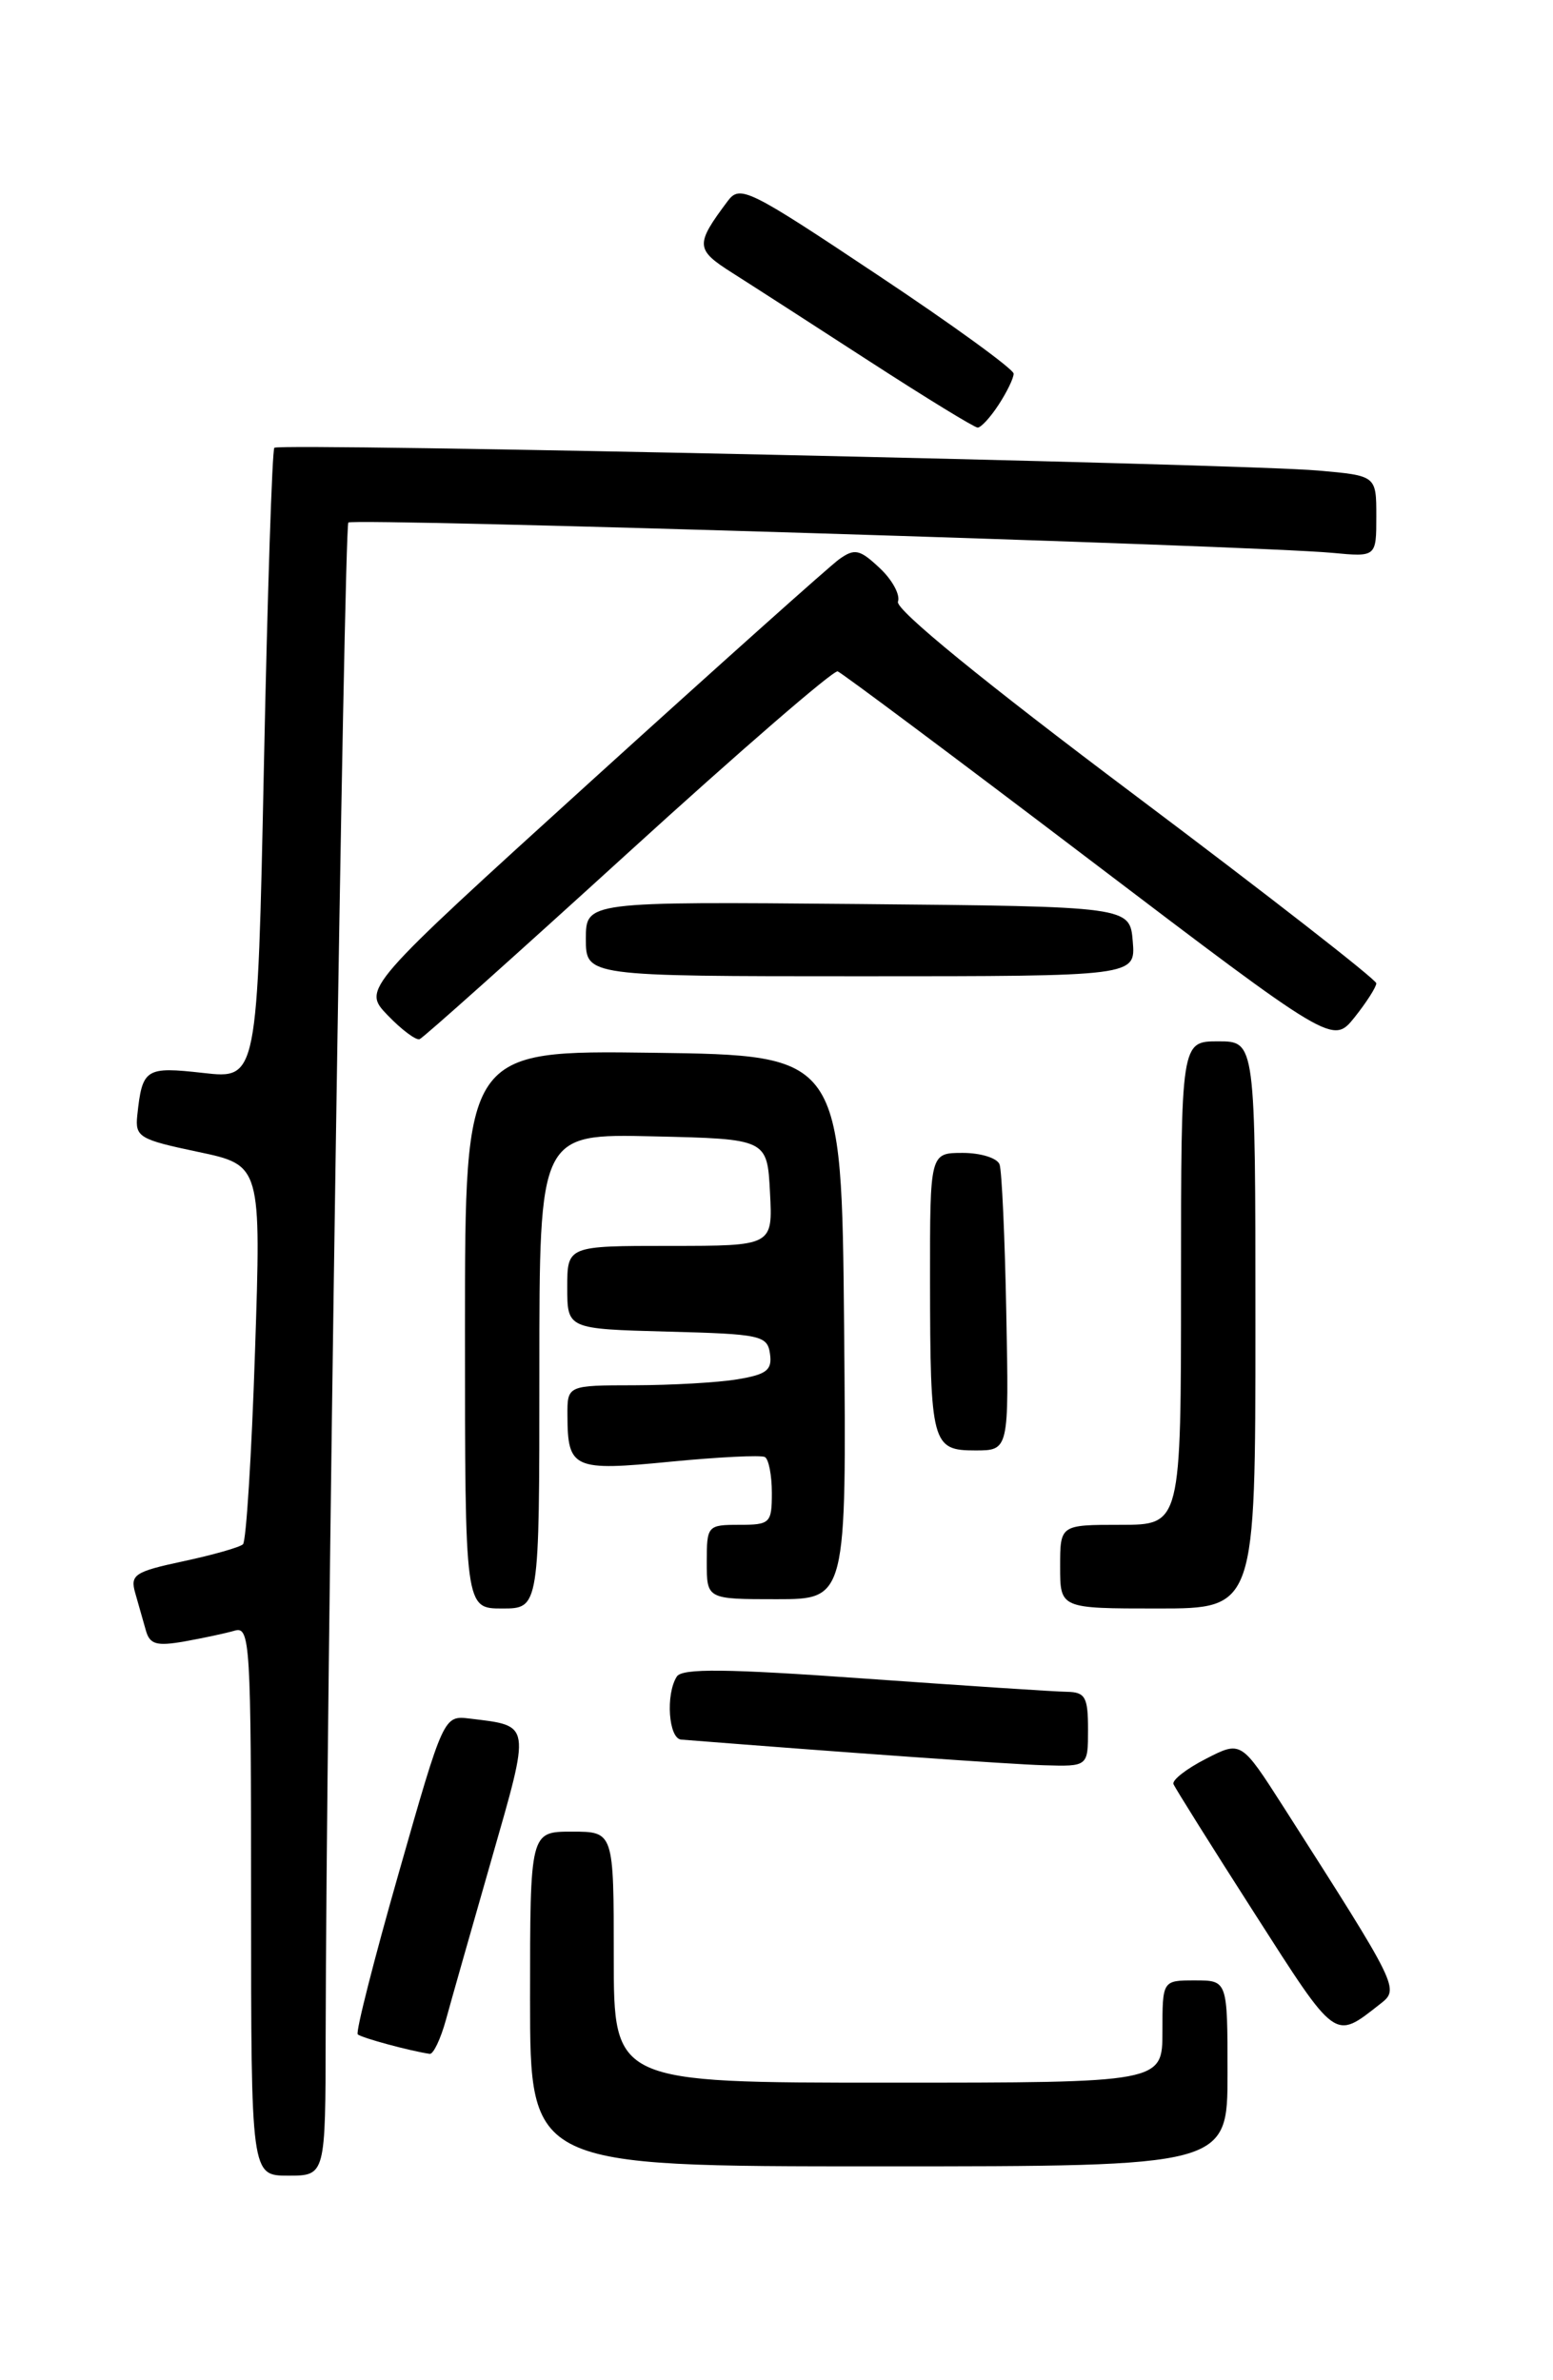 <?xml version="1.0" encoding="UTF-8" standalone="no"?>
<!DOCTYPE svg PUBLIC "-//W3C//DTD SVG 1.1//EN" "http://www.w3.org/Graphics/SVG/1.1/DTD/svg11.dtd" >
<svg xmlns="http://www.w3.org/2000/svg" xmlns:xlink="http://www.w3.org/1999/xlink" version="1.1" viewBox="0 0 167 256">
 <g >
 <path fill="currentColor"
d=" M 35.02 218.75 C 35.07 184.55 37.00 56.67 37.46 56.20 C 37.98 55.69 134.69 58.67 143.25 59.46 C 148.00 59.91 148.00 59.91 148.00 55.53 C 148.00 51.16 148.00 51.16 141.75 50.61 C 133.35 49.87 30.05 47.62 29.50 48.16 C 29.27 48.40 28.76 63.77 28.38 82.33 C 27.68 116.06 27.68 116.06 21.86 115.40 C 15.63 114.70 15.30 114.92 14.76 119.98 C 14.52 122.29 14.98 122.56 21.30 123.89 C 28.09 125.32 28.09 125.32 27.42 145.41 C 27.06 156.46 26.47 165.77 26.13 166.09 C 25.78 166.42 22.89 167.24 19.71 167.92 C 14.47 169.04 13.98 169.37 14.54 171.33 C 14.88 172.52 15.39 174.33 15.68 175.34 C 16.10 176.87 16.83 177.07 19.85 176.54 C 21.86 176.18 24.29 175.66 25.25 175.38 C 26.89 174.90 27.00 176.74 27.00 204.43 C 27.00 234.00 27.00 234.00 31.00 234.00 C 35.00 234.00 35.00 234.00 35.02 218.75 Z  M 132.00 223.00 C 132.00 213.00 132.00 213.00 128.50 213.00 C 125.00 213.00 125.00 213.00 125.00 218.50 C 125.00 224.00 125.00 224.00 95.50 224.00 C 66.00 224.00 66.00 224.00 66.00 210.50 C 66.00 197.00 66.00 197.00 61.50 197.00 C 57.00 197.00 57.00 197.00 57.00 215.00 C 57.00 233.00 57.00 233.00 94.50 233.00 C 132.00 233.00 132.00 233.00 132.00 223.00 Z  M 47.95 217.25 C 48.51 215.19 50.72 207.43 52.85 200.00 C 57.09 185.20 57.16 185.65 50.52 184.84 C 47.71 184.50 47.71 184.50 42.88 201.44 C 40.22 210.75 38.23 218.57 38.47 218.80 C 38.84 219.17 44.09 220.59 46.21 220.90 C 46.60 220.95 47.38 219.31 47.95 217.25 Z  M 148.41 215.54 C 150.51 213.90 150.48 213.85 138.03 194.36 C 133.46 187.22 133.46 187.22 129.67 189.17 C 127.58 190.24 126.01 191.46 126.19 191.89 C 126.36 192.31 130.28 198.57 134.90 205.78 C 143.79 219.67 143.45 219.42 148.41 215.54 Z  M 117.00 186.00 C 117.00 182.53 116.70 182.00 114.75 181.96 C 113.51 181.95 103.73 181.30 93.01 180.54 C 78.10 179.47 73.35 179.42 72.78 180.32 C 71.56 182.23 71.89 186.99 73.25 187.10 C 91.22 188.52 108.55 189.75 112.25 189.86 C 117.00 190.00 117.00 190.00 117.00 186.00 Z  M 58.00 147.47 C 58.00 121.94 58.00 121.94 70.25 122.22 C 82.50 122.50 82.50 122.50 82.80 128.25 C 83.10 134.00 83.10 134.00 72.05 134.00 C 61.00 134.00 61.00 134.00 61.00 138.47 C 61.00 142.93 61.00 142.93 71.75 143.22 C 81.82 143.48 82.52 143.63 82.80 145.61 C 83.05 147.36 82.44 147.83 79.30 148.35 C 77.21 148.70 72.24 148.98 68.25 148.99 C 61.00 149.00 61.00 149.00 61.02 152.25 C 61.04 157.97 61.64 158.24 72.10 157.21 C 77.27 156.71 81.84 156.48 82.25 156.71 C 82.66 156.93 83.00 158.67 83.00 160.56 C 83.00 163.82 82.82 164.00 79.50 164.00 C 76.08 164.00 76.00 164.10 76.00 168.00 C 76.00 172.00 76.00 172.00 83.52 172.00 C 91.03 172.00 91.03 172.00 90.77 142.75 C 90.50 113.50 90.50 113.50 70.25 113.23 C 50.00 112.96 50.00 112.96 50.00 142.98 C 50.00 173.00 50.00 173.00 54.00 173.00 C 58.00 173.00 58.00 173.00 58.00 147.47 Z  M 135.00 142.50 C 135.00 112.00 135.00 112.00 131.00 112.00 C 127.00 112.00 127.00 112.00 127.00 138.00 C 127.00 164.00 127.00 164.00 120.50 164.00 C 114.00 164.00 114.00 164.00 114.00 168.50 C 114.00 173.00 114.00 173.00 124.50 173.00 C 135.00 173.00 135.00 173.00 135.00 142.50 Z  M 108.21 141.25 C 108.06 133.14 107.73 125.94 107.49 125.25 C 107.26 124.56 105.47 124.00 103.53 124.00 C 100.00 124.00 100.00 124.00 100.01 137.75 C 100.03 155.32 100.21 156.00 104.87 156.00 C 108.50 156.00 108.50 156.00 108.21 141.25 Z  M 67.55 91.71 C 79.49 80.83 89.63 72.05 90.08 72.21 C 90.52 72.37 102.69 81.46 117.11 92.42 C 143.32 112.33 143.32 112.33 145.66 109.42 C 146.94 107.81 147.99 106.17 148.00 105.76 C 148.00 105.36 136.31 96.25 122.03 85.52 C 105.76 73.30 96.24 65.53 96.56 64.71 C 96.83 63.99 95.95 62.36 94.60 61.10 C 92.45 59.08 91.91 58.96 90.25 60.14 C 89.21 60.89 77.25 71.59 63.66 83.92 C 38.96 106.35 38.96 106.35 41.68 109.19 C 43.18 110.75 44.73 111.91 45.12 111.77 C 45.52 111.62 55.61 102.59 67.55 91.71 Z  M 121.81 101.25 C 121.50 97.50 121.50 97.50 92.25 97.23 C 63.00 96.97 63.00 96.97 63.00 100.98 C 63.00 105.00 63.00 105.00 92.56 105.00 C 122.12 105.00 122.12 105.00 121.81 101.25 Z  M 107.38 43.54 C 108.27 42.18 109.00 40.68 109.00 40.19 C 109.00 39.71 102.40 34.91 94.32 29.54 C 80.46 20.30 79.57 19.86 78.25 21.63 C 74.74 26.32 74.78 26.83 78.73 29.34 C 80.80 30.65 87.45 34.94 93.50 38.86 C 99.55 42.78 104.79 45.99 105.13 45.99 C 105.48 46.00 106.50 44.89 107.38 43.54 Z "/>
</g>
</svg>